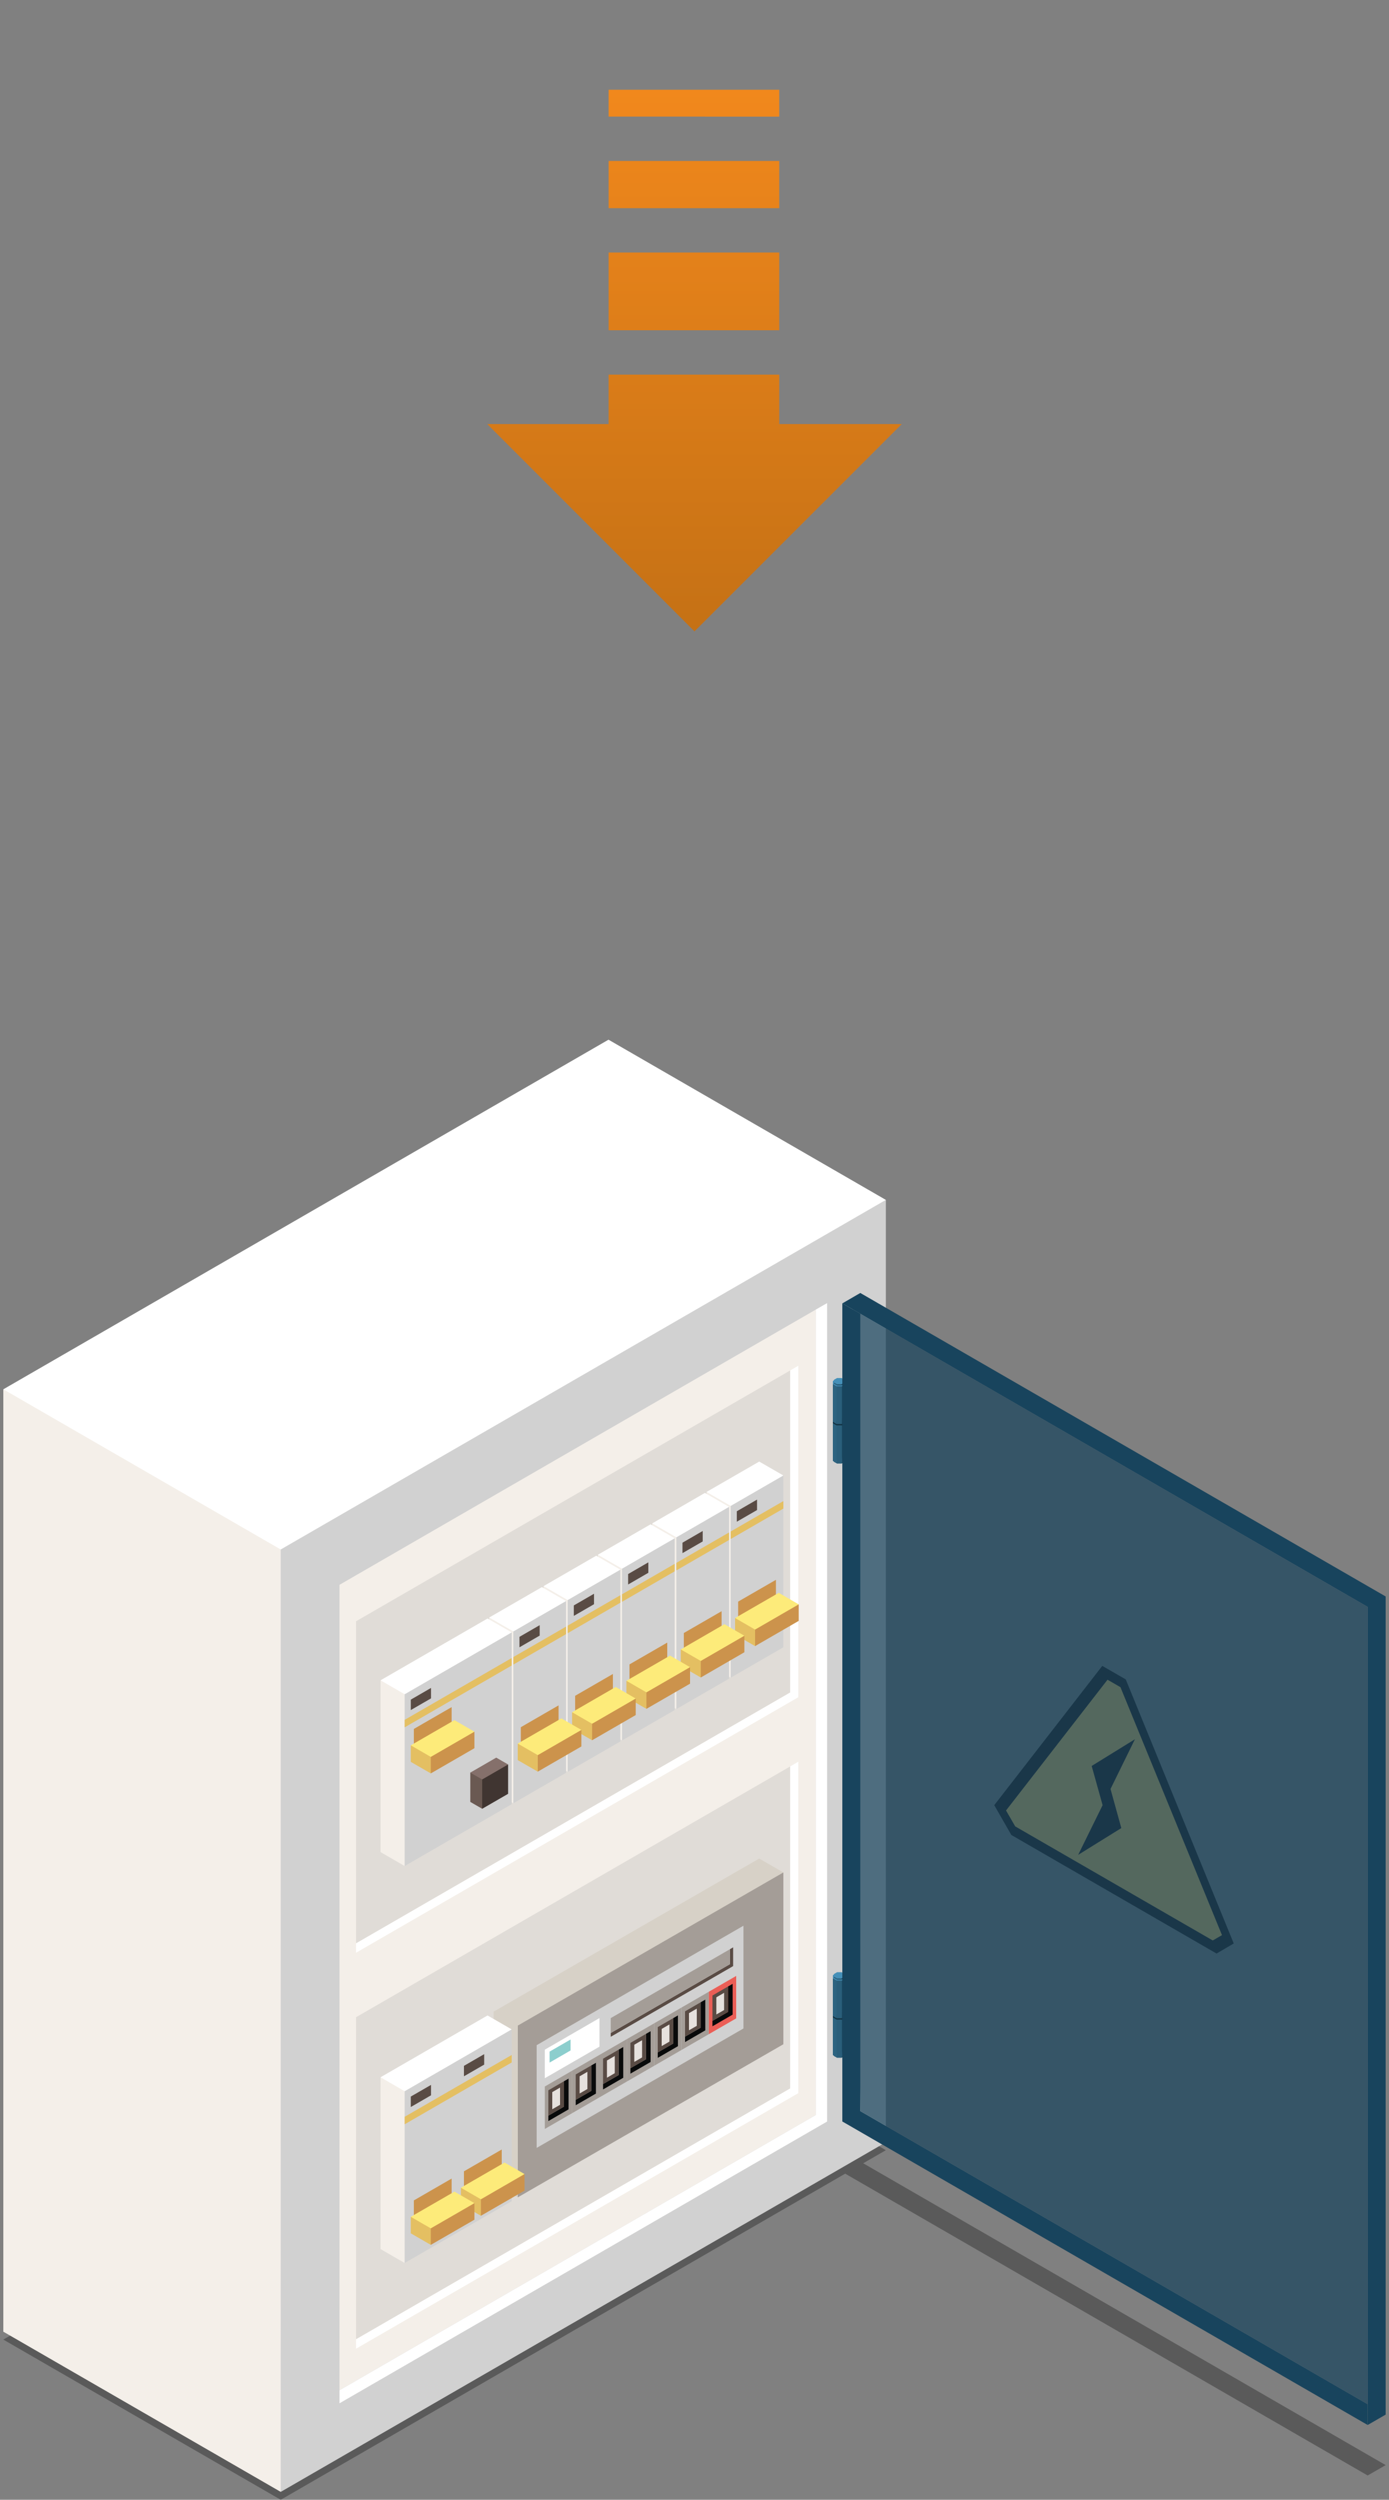 <svg xmlns="http://www.w3.org/2000/svg" xmlns:xlink="http://www.w3.org/1999/xlink" viewBox="0 0 333.586 600"><rect x="0" y="0" width="333.586" height="600" fill="#808080" stroke="none"/><defs><style>.cls-1{fill:#020303;opacity:0.3;}.cls-1,.cls-25{isolation:isolate;}.cls-2{fill:#f4efe9;}.cls-3{fill:#fff;}.cls-4{fill:#d1d1d1;}.cls-5{fill:#e0dcd7;}.cls-6{fill:#cc934c;}.cls-7{fill:#594b44;}.cls-8{fill:#e4bf62;}.cls-9{fill:#fdeb7a;}.cls-10{fill:#6a5952;}.cls-11{fill:#85706b;}.cls-12{fill:#403531;}.cls-13{fill:#d7d1c7;}.cls-14{fill:#a49d97;}.cls-15{fill:#090a0a;}.cls-16{fill:#e6e1dd;}.cls-17{fill:#8ccecd;}.cls-18{fill:#eb5e56;}.cls-19,.cls-25{fill:#18445d;}.cls-20{fill:#2a5e7a;}.cls-21{fill:#2c6380;}.cls-22{fill:#4590b8;}.cls-23{fill:#123242;}.cls-24{fill:#231c1c;}.cls-25{opacity:0.7;}.cls-26{fill:url(#Degradado_sin_nombre_211);}</style><linearGradient id="Degradado_sin_nombre_211" x1="166.793" y1="151.546" x2="166.793" y2="21.546" gradientUnits="userSpaceOnUse"><stop offset="0" stop-color="#c57115"/><stop offset="0.997" stop-color="#f1881c"/></linearGradient></defs><g id="Capa_1" data-name="Capa 1"><polygon class="cls-1" points="207.307 519.232 212.749 516.092 146.139 477.639 0.802 561.552 67.417 600 202.988 521.724 328.463 594.171 332.783 591.679 207.307 519.232"/><polygon class="cls-2" points="144.793 384.957 67.417 598.107 0.802 559.656 0.802 333.461 110.501 345.377 144.793 384.957"/><polygon class="cls-3" points="0.802 333.461 146.139 249.547 212.749 288.002 144.793 384.957 67.417 371.911 0.802 333.461"/><path class="cls-4" d="M67.417,371.911v226.2l145.332-83.916V288Z"/><path class="cls-2" d="M81.537,380.391V573.722l114.389-66.07V314.329Z"/><path class="cls-5" d="M85.508,389.14v77.314l104.273-60.22v-77.3Z"/><polygon class="cls-3" points="191.725 327.809 191.725 407.371 85.508 468.704 85.508 466.454 189.781 406.233 189.781 328.936 191.725 327.809"/><path class="cls-5" d="M85.508,484.178v77.3l104.273-60.21V423.98Z"/><polygon class="cls-3" points="191.725 422.849 191.725 502.402 85.508 563.741 85.508 561.484 189.781 501.273 189.781 423.98 191.725 422.849"/><polygon class="cls-3" points="198.641 312.77 198.641 509.216 81.537 576.841 81.537 573.722 195.925 507.652 195.925 314.329 198.641 312.77"/><polygon class="cls-2" points="182.217 362.596 175.485 402.683 169.686 399.338 169.686 358.102 179.236 359.146 182.217 362.596"/><polygon class="cls-3" points="169.686 358.102 182.333 350.808 188.137 354.148 182.217 362.596 175.485 361.458 169.686 358.102"/><path class="cls-4" d="M175.485,361.458v41.225l12.653-7.3V354.148Z"/><path class="cls-6" d="M177.278,384.421v7.31l9.071-5.241v-7.3Z"/><polygon class="cls-7" points="181.813 362.444 176.954 365.245 176.954 362.738 181.813 359.936 181.813 362.444"/><path class="cls-8" d="M175.485,367.591V369.4l12.653-7.307v-1.8Z"/><polygon class="cls-8" points="185.622 390.089 181.344 395.103 176.539 392.332 176.539 388.361 184.449 389.225 185.622 390.089"/><polygon class="cls-9" points="176.539 388.361 187.022 382.313 191.82 385.083 187.032 389.336 181.344 391.136 176.539 388.361"/><path class="cls-6" d="M181.344,391.136V395.1l10.476-6.054v-3.966Z"/><polygon class="cls-2" points="169.169 370.123 162.438 410.217 156.638 406.877 156.638 365.647 166.188 366.678 169.169 370.123"/><polygon class="cls-3" points="156.638 365.647 169.291 358.334 175.091 361.685 169.169 370.123 162.438 368.991 156.638 365.647"/><polygon class="cls-4" points="162.438 368.991 162.438 410.217 175.091 402.921 175.091 361.685 162.438 368.991"/><polygon class="cls-6" points="164.229 391.958 164.229 399.265 173.299 394.029 173.299 386.723 164.229 391.958"/><polygon class="cls-7" points="168.764 369.976 163.907 372.785 163.907 370.277 168.764 367.469 168.764 369.976"/><polygon class="cls-8" points="162.438 375.123 162.438 376.929 175.091 369.63 175.091 367.823 162.438 375.123"/><polygon class="cls-8" points="172.566 397.626 168.3 402.636 163.492 399.866 163.492 395.899 171.403 396.757 172.566 397.626"/><polygon class="cls-9" points="163.492 395.899 173.969 389.84 178.772 392.617 173.98 396.868 168.3 398.665 163.492 395.899"/><polygon class="cls-6" points="168.3 398.665 168.3 402.636 178.772 396.579 178.772 392.617 168.3 398.665"/><polygon class="cls-2" points="156.121 377.662 149.387 417.754 143.585 414.404 143.585 373.174 153.14 374.212 156.121 377.662"/><polygon class="cls-3" points="143.585 373.174 156.237 365.873 162.036 369.223 156.121 377.662 149.387 376.524 143.585 373.174"/><polygon class="cls-4" points="149.387 376.524 149.387 417.754 162.036 410.448 162.036 369.223 149.387 376.524"/><polygon class="cls-6" points="151.178 399.491 151.178 406.802 160.252 401.567 160.252 394.256 151.178 399.491"/><polygon class="cls-7" points="155.711 377.503 150.856 380.312 150.856 377.804 155.711 374.996 155.711 377.503"/><polygon class="cls-8" points="149.387 382.661 149.387 384.468 162.036 377.156 162.036 375.354 149.387 382.661"/><polygon class="cls-8" points="159.514 405.159 155.247 410.164 150.44 407.398 150.44 403.426 158.35 404.295 159.514 405.159"/><polygon class="cls-9" points="150.44 403.426 160.92 397.379 165.724 400.155 160.926 404.394 155.247 406.207 150.44 403.426"/><polygon class="cls-6" points="155.247 406.207 155.247 410.164 165.724 404.116 165.724 400.155 155.247 406.207"/><polygon class="cls-2" points="143.071 385.19 136.336 425.286 130.541 421.942 130.541 380.707 140.086 381.739 143.071 385.19"/><polygon class="cls-3" points="130.541 380.707 143.186 373.406 148.989 376.756 143.071 385.19 136.336 384.057 130.541 380.707"/><polygon class="cls-4" points="136.336 384.057 136.336 425.286 148.989 417.98 148.989 376.756 136.336 384.057"/><polygon class="cls-6" points="138.127 407.029 138.127 414.337 147.198 409.1 147.198 401.787 138.127 407.029"/><polygon class="cls-7" points="142.662 385.047 137.807 387.85 137.807 385.341 142.662 382.534 142.662 385.047"/><polygon class="cls-8" points="136.336 390.194 136.336 392 148.989 384.689 148.989 382.888 136.336 390.194"/><polygon class="cls-8" points="146.468 412.698 142.199 417.701 137.392 414.93 137.392 410.97 145.302 411.823 146.468 412.698"/><polygon class="cls-9" points="137.392 410.97 147.873 404.91 152.677 407.688 147.882 411.939 142.199 413.741 137.392 410.97"/><polygon class="cls-6" points="142.199 413.741 142.199 417.701 152.677 411.65 152.677 407.688 142.199 413.741"/><polygon class="cls-2" points="130.023 392.728 123.288 432.82 117.488 429.475 117.488 388.24 127.036 389.282 130.023 392.728"/><polygon class="cls-3" points="117.488 388.24 130.138 380.944 135.94 384.29 130.023 392.728 123.288 391.589 117.488 388.24"/><polygon class="cls-4" points="123.288 391.589 123.288 432.82 135.94 425.521 135.94 384.29 123.288 391.589"/><polygon class="cls-6" points="125.079 414.568 125.079 421.869 134.149 416.632 134.149 409.327 125.079 414.568"/><polygon class="cls-7" points="129.614 392.58 124.755 395.387 124.755 392.88 129.614 390.072 129.614 392.58"/><polygon class="cls-8" points="123.288 397.726 123.288 399.533 135.94 392.228 135.94 390.425 123.288 397.726"/><polygon class="cls-8" points="133.418 420.231 129.151 425.234 124.342 422.464 124.342 418.496 132.251 419.356 133.418 420.231"/><polygon class="cls-9" points="124.342 418.496 134.819 412.45 139.626 415.221 134.833 419.471 129.151 421.272 124.342 418.496"/><polygon class="cls-6" points="129.151 421.272 129.151 425.234 139.626 419.187 139.626 415.221 129.151 421.272"/><polygon class="cls-2" points="103.921 407.793 97.187 447.891 91.392 444.545 91.392 403.311 100.937 404.342 103.921 407.793"/><polygon class="cls-3" points="91.392 403.311 117.088 388.477 122.888 391.816 103.921 407.793 97.187 406.661 91.392 403.311"/><path class="cls-4" d="M97.187,406.661v41.231l25.7-14.84V391.817Z"/><polygon class="cls-7" points="103.513 407.65 98.656 410.453 98.656 407.951 103.513 405.143 103.513 407.65"/><path class="cls-8" d="M97.187,412.8v1.8l25.7-14.839v-1.8Z"/><polygon class="cls-6" points="99.391 414.983 99.391 422.29 108.462 417.054 108.462 409.747 99.391 414.983"/><polygon class="cls-10" points="118.342 426.486 115.805 434.147 112.947 432.498 112.947 425.466 117.652 425.973 118.342 426.486"/><polygon class="cls-11" points="112.947 425.466 119.174 421.869 122.03 423.511 119.18 426.041 115.805 427.109 112.947 425.466"/><polygon class="cls-12" points="115.805 427.109 115.805 434.147 122.03 430.555 122.03 423.511 115.805 427.109"/><polygon class="cls-8" points="107.733 420.646 103.459 425.658 98.656 422.886 98.656 418.919 106.566 419.784 107.733 420.646"/><polygon class="cls-9" points="98.656 418.919 109.135 412.871 113.938 415.642 109.144 419.893 103.459 421.694 98.656 418.919"/><polygon class="cls-6" points="103.459 421.694 103.459 425.658 113.938 419.609 113.938 415.642 103.459 421.694"/><polygon class="cls-13" points="182.217 457.879 124.358 527.412 118.555 524.065 118.555 482.836 179.236 454.428 182.217 457.879"/><polygon class="cls-13" points="118.555 482.836 182.333 446.09 188.137 449.43 182.217 457.879 124.358 486.183 118.555 482.836"/><path class="cls-14" d="M124.358,486.183v41.229l63.78-36.749V449.429Z"/><path class="cls-4" d="M128.883,490.89v24.657l49.668-28.671V462.215Z"/><polygon class="cls-7" points="176.074 467.403 176.074 471.907 146.674 488.874 146.674 487.965 175.291 471.448 175.291 467.86 176.074 467.403"/><polygon class="cls-14" points="175.291 467.86 175.291 471.448 146.674 487.965 146.674 484.391 175.291 467.86"/><polygon class="cls-14" points="137.408 507.207 130.842 510.996 130.842 500.807 137.408 497.011 137.408 507.207"/><polygon class="cls-15" points="136.553 498.909 136.553 506.293 131.698 509.1 131.698 507.798 135.443 505.642 135.443 499.546 136.553 498.909"/><polygon class="cls-7" points="135.443 499.546 135.443 505.642 131.698 507.798 131.698 501.716 135.443 499.546"/><polygon class="cls-16" points="134.505 501.067 134.505 505.197 132.635 506.265 132.635 502.154 134.505 501.067"/><polygon class="cls-14" points="143.974 503.408 137.408 507.207 137.408 497.011 143.974 493.219 143.974 503.408"/><polygon class="cls-3" points="130.842 491.965 130.842 498.819 143.974 491.243 143.974 484.379 130.842 491.965"/><polygon class="cls-17" points="131.99 492.434 131.99 495.065 137.024 492.157 137.024 489.527 131.99 492.434"/><polygon class="cls-15" points="143.116 495.117 143.116 502.502 138.265 505.309 138.265 504.002 142.009 501.848 142.009 495.754 143.116 495.117"/><polygon class="cls-7" points="142.009 495.754 142.009 501.848 138.265 504.002 138.265 497.915 142.009 495.754"/><polygon class="cls-16" points="141.074 497.281 141.074 501.406 139.204 502.485 139.204 498.36 141.074 497.281"/><polygon class="cls-14" points="150.54 499.619 143.974 503.408 143.974 493.219 150.54 489.433 150.54 499.619"/><polygon class="cls-15" points="149.682 491.328 149.682 498.708 144.833 501.515 144.833 500.215 148.576 498.064 148.576 491.965 149.682 491.328"/><polygon class="cls-7" points="148.576 491.965 148.576 498.064 144.833 500.215 144.833 494.13 148.576 491.965"/><polygon class="cls-16" points="147.641 493.482 147.641 497.612 145.768 498.703 145.768 494.566 147.641 493.482"/><polygon class="cls-14" points="157.107 495.832 150.54 499.619 150.54 489.433 157.107 485.643 157.107 495.832"/><polygon class="cls-15" points="156.248 487.537 156.248 494.921 151.399 497.726 151.399 496.421 155.141 494.273 155.141 488.171 156.248 487.537"/><polygon class="cls-7" points="155.141 488.171 155.141 494.273 151.399 496.421 151.399 490.344 155.141 488.171"/><polygon class="cls-16" points="154.204 489.7 154.204 493.823 152.337 494.904 152.337 490.772 154.204 489.7"/><polygon class="cls-14" points="163.675 492.034 157.107 495.832 157.107 485.643 163.675 481.852 163.675 492.034"/><polygon class="cls-15" points="162.816 483.743 162.816 491.132 157.965 493.936 157.965 492.628 161.716 490.474 161.716 484.379 162.816 483.743"/><polygon class="cls-7" points="161.716 484.379 161.716 490.474 157.965 492.628 157.965 486.55 161.716 484.379"/><polygon class="cls-16" points="160.773 485.908 160.773 490.031 158.909 491.111 158.909 486.988 160.773 485.908"/><polygon class="cls-14" points="170.239 488.244 163.675 492.034 163.675 481.852 170.239 478.058 170.239 488.244"/><polygon class="cls-15" points="169.386 479.951 169.386 487.333 164.528 490.143 164.528 488.836 168.28 486.687 168.28 480.588 169.386 479.951"/><polygon class="cls-7" points="168.28 480.588 168.28 486.687 164.528 488.836 164.528 482.763 168.28 480.588"/><polygon class="cls-16" points="167.342 482.115 167.342 486.247 165.467 487.314 165.467 483.201 167.342 482.115"/><polygon class="cls-18" points="176.808 484.453 170.239 488.244 170.239 478.058 176.808 474.264 176.808 484.453"/><polygon class="cls-15" points="175.954 476.162 175.954 483.549 171.102 486.356 171.102 485.054 174.841 482.9 174.841 476.799 175.954 476.162"/><polygon class="cls-7" points="174.841 476.799 174.841 482.9 171.102 485.054 171.102 478.964 174.841 476.799"/><polygon class="cls-16" points="173.906 478.316 173.906 482.451 172.041 483.52 172.041 479.407 173.906 478.316"/><polygon class="cls-2" points="103.921 503.075 97.187 543.172 91.392 539.823 91.392 498.587 100.937 499.631 103.921 503.075"/><polygon class="cls-3" points="91.392 498.587 117.088 483.755 122.888 487.099 103.921 503.075 97.187 501.943 91.392 498.587"/><path class="cls-4" d="M97.187,501.943v41.229l25.7-14.84V487.1Z"/><polygon class="cls-7" points="103.513 502.921 98.656 505.73 98.656 503.219 103.513 500.424 103.513 502.921"/><polygon class="cls-7" points="116.285 495.553 111.424 498.353 111.424 495.849 116.285 493.039 116.285 495.553"/><path class="cls-8" d="M97.187,508.075v1.8l25.7-14.835v-1.8Z"/><polygon class="cls-6" points="99.391 528.148 99.391 535.454 108.462 530.214 108.462 522.908 99.391 528.148"/><polygon class="cls-6" points="111.424 521.164 111.424 528.477 120.499 523.234 120.499 515.928 111.424 521.164"/><polygon class="cls-8" points="119.769 526.832 115.497 531.835 110.691 529.068 110.691 525.102 118.602 525.97 119.769 526.832"/><polygon class="cls-9" points="110.691 525.102 121.171 519.055 125.975 521.822 121.178 526.072 115.497 527.88 110.691 525.102"/><polygon class="cls-6" points="115.497 527.88 115.497 531.835 125.975 525.791 125.975 521.822 115.497 527.88"/><polygon class="cls-8" points="107.733 533.816 103.459 538.82 98.656 536.048 98.656 532.084 106.566 532.948 107.733 533.816"/><polygon class="cls-9" points="98.656 532.084 109.135 526.037 113.938 528.806 109.144 533.052 103.459 534.855 98.656 532.084"/><polygon class="cls-6" points="103.459 534.855 103.459 538.82 113.938 532.773 113.938 528.806 103.459 534.855"/><polygon class="cls-19" points="202.86 350.538 202.86 350.855 202.108 351.287 201.845 350.823 202.86 350.538"/><polygon class="cls-20" points="202.108 350.97 202.108 351.287 201.029 351.287 200.263 350.538 202.108 350.97"/><polygon class="cls-21" points="201.029 350.97 201.029 351.287 200.263 350.855 200.263 350.538 201.029 350.97"/><polygon class="cls-22" points="200.263 349.928 200.263 350.538 201.029 350.97 202.108 350.97 202.86 350.538 202.86 349.928 202.108 349.495 201.029 349.495 200.263 349.928"/><polygon class="cls-19" points="203.12 341.605 203.12 350.649 202.208 351.176 201.899 341.921 203.12 341.605"/><polygon class="cls-20" points="202.208 342.121 202.208 351.176 200.906 351.176 200.023 341.605 202.208 342.121"/><polygon class="cls-21" points="200.906 342.121 200.906 351.176 200.023 350.649 200.023 341.605 200.906 342.121"/><polygon class="cls-23" points="200.023 340.841 200.023 341.605 200.906 342.121 202.208 342.121 203.12 341.605 203.12 340.841 202.208 340.335 200.906 340.335 200.023 340.841"/><polygon class="cls-19" points="203.12 332.223 203.12 341.268 202.208 341.81 201.899 332.55 203.12 332.223"/><polygon class="cls-20" points="202.208 332.739 202.208 341.81 200.906 341.81 200.023 332.223 202.208 332.739"/><polygon class="cls-21" points="200.906 332.739 200.906 341.81 200.023 341.268 200.023 332.223 200.906 332.739"/><polygon class="cls-22" points="200.023 331.475 200.023 332.223 200.906 332.739 202.208 332.739 203.12 332.223 203.12 331.475 202.208 330.954 200.906 330.954 200.023 331.475"/><polygon class="cls-19" points="202.86 331.828 202.86 332.113 202.108 332.56 201.845 332.091 202.86 331.828"/><polygon class="cls-20" points="202.108 332.238 202.108 332.56 201.029 332.56 200.263 331.828 202.108 332.238"/><polygon class="cls-21" points="201.029 332.238 201.029 332.56 200.263 332.113 200.263 331.828 201.029 332.238"/><polygon class="cls-22" points="200.263 331.195 200.263 331.828 201.029 332.238 202.108 332.238 202.86 331.828 202.86 331.195 202.108 330.754 201.029 330.754 200.263 331.195"/><polygon class="cls-19" points="202.86 493.165 202.86 493.477 202.108 493.908 201.845 493.449 202.86 493.165"/><polygon class="cls-20" points="202.108 493.598 202.108 493.908 201.029 493.908 200.263 493.165 202.108 493.598"/><polygon class="cls-21" points="201.029 493.598 201.029 493.908 200.263 493.477 200.263 493.165 201.029 493.598"/><polygon class="cls-22" points="200.263 492.547 200.263 493.165 201.029 493.598 202.108 493.598 202.86 493.165 202.86 492.547 202.108 492.119 201.029 492.119 200.263 492.547"/><polygon class="cls-19" points="203.12 484.223 203.12 493.271 202.208 493.797 201.899 484.543 203.12 484.223"/><polygon class="cls-20" points="202.208 484.737 202.208 493.797 200.906 493.797 200.023 484.223 202.208 484.737"/><polygon class="cls-21" points="200.906 484.737 200.906 493.797 200.023 493.271 200.023 484.223 200.906 484.737"/><polygon class="cls-23" points="200.023 483.468 200.023 484.223 200.906 484.737 202.208 484.737 203.12 484.223 203.12 483.468 202.208 482.957 200.906 482.957 200.023 483.468"/><polygon class="cls-19" points="203.12 474.846 203.12 483.894 202.208 484.427 201.899 475.17 203.12 474.846"/><polygon class="cls-20" points="202.208 475.36 202.208 484.427 200.906 484.427 200.023 474.846 202.208 475.36"/><polygon class="cls-21" points="200.906 475.36 200.906 484.427 200.023 483.894 200.023 474.846 200.906 475.36"/><polygon class="cls-22" points="200.023 474.098 200.023 474.846 200.906 475.36 202.208 475.36 203.12 474.846 203.12 474.098 202.208 473.575 200.906 473.575 200.023 474.098"/><polygon class="cls-19" points="202.86 474.439 202.86 474.728 202.108 475.182 201.845 474.711 202.86 474.439"/><polygon class="cls-20" points="202.108 474.86 202.108 475.182 201.029 475.182 200.263 474.439 202.108 474.86"/><polygon class="cls-21" points="201.029 474.86 201.029 475.182 200.263 474.728 200.263 474.439 201.029 474.86"/><polygon class="cls-22" points="200.263 473.824 200.263 474.439 201.029 474.86 202.108 474.86 202.86 474.439 202.86 473.824 202.108 473.376 201.029 473.376 200.263 473.824"/><path class="cls-24" d="M292.17,468.894l-49.291-28.462-4.1-7.152,25.948-33.435,5.638,3.25,25.938,63.383Z"/><polygon class="cls-8" points="293.476 464.473 269.091 404.964 269.091 404.964 265.988 403.169 265.988 403.169 241.609 434.557 243.818 438.375 291.259 465.753 293.476 464.473"/><polygon class="cls-24" points="272.568 417.455 262.18 423.871 264.804 433.279 258.931 445.212 269.298 438.777 266.705 429.395 272.568 417.455"/><path class="cls-19" d="M206.611,310.341l-4.313,2.5,126.166,72.842V582.052l4.319-2.492V383.188Z"/><path class="cls-25" d="M204.816,314.286l1.795,192.428L328.463,577.07V385.68Z"/><polygon class="cls-19" points="328.463 577.071 328.463 582.053 202.298 509.202 202.298 312.838 206.611 315.324 206.611 506.715 328.463 577.071"/></g><g id="arrow_event_critycal"><path class="cls-26" d="M187.149,89.919V101.78l29.418.008-49.776,49.758-49.773-49.758,29.153-.008V89.919Zm0-10.65V60.614H146.171V79.269Zm0-29.3V38.638H146.171V49.967Zm0-21.978V21.546H146.171v6.443Z"/></g></svg>